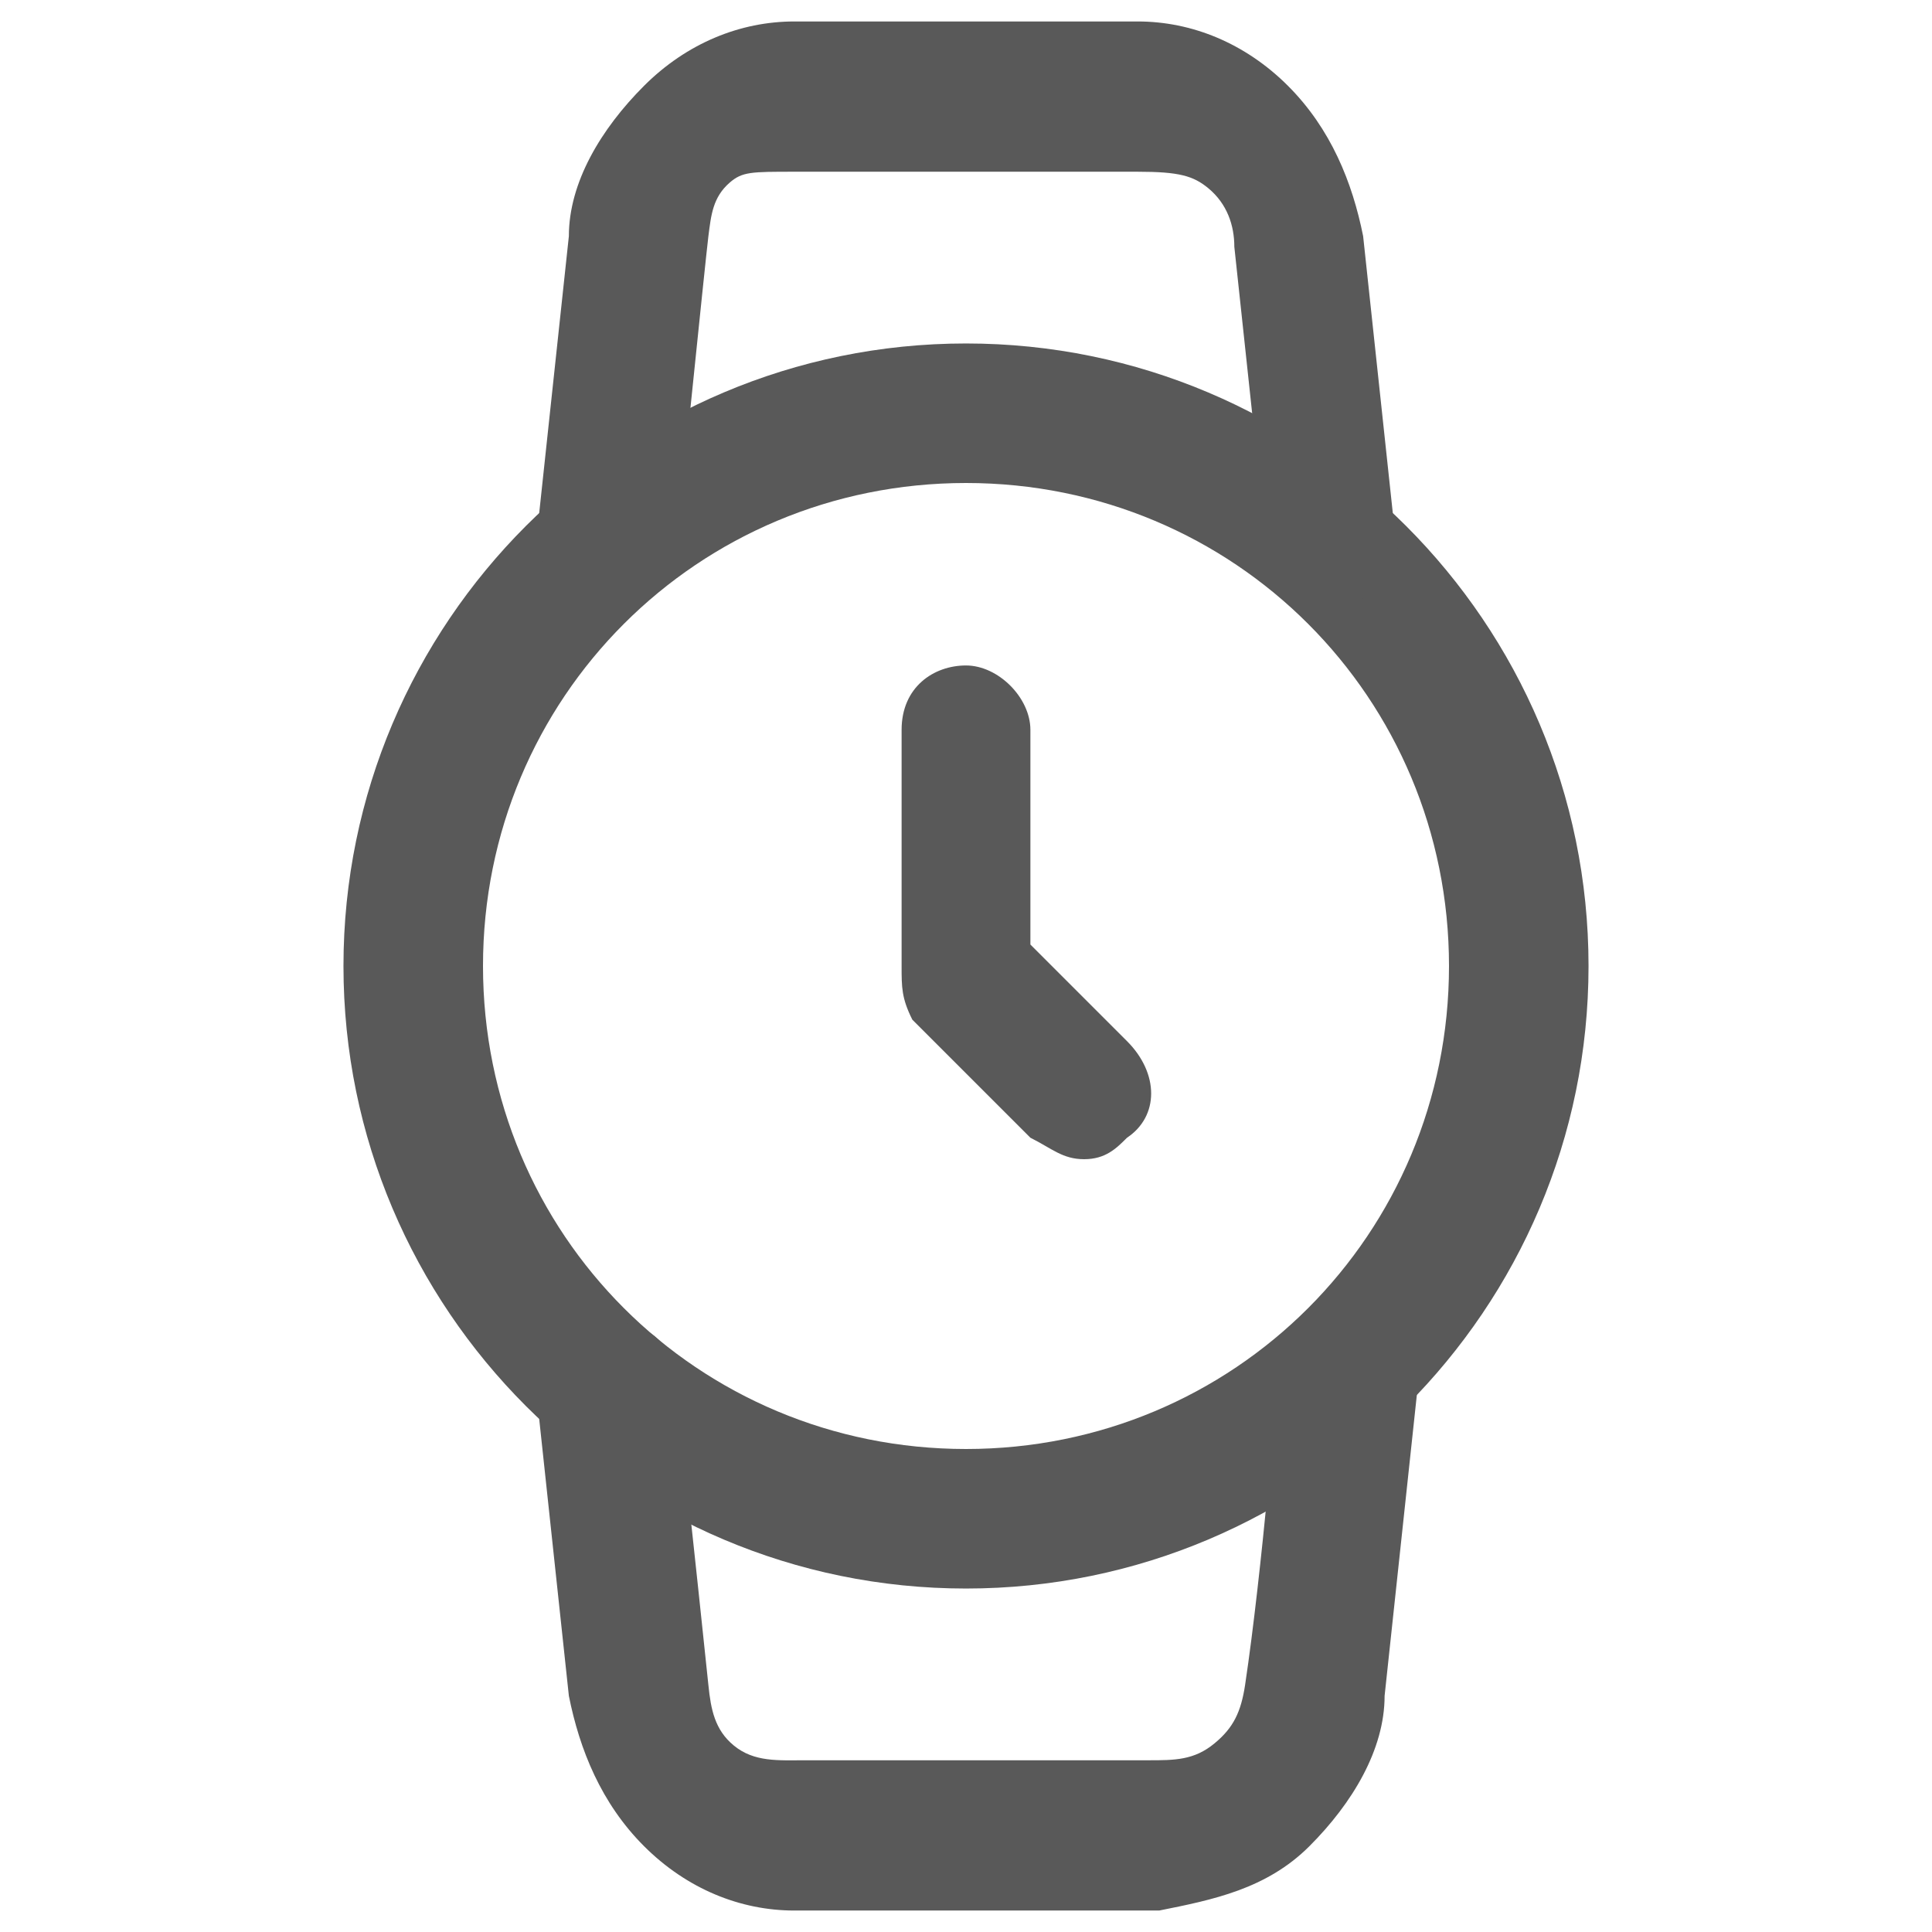 <svg width="18" height="18" viewBox="0 0 18 18" fill="none" xmlns="http://www.w3.org/2000/svg">
<path d="M9 14.8C5.8 14.8 3.2 12.2 3.2 9C3.2 5.8 5.8 3.2 9 3.2C12.2 3.2 14.8 5.8 14.8 9C14.8 12.2 12.2 14.8 9 14.8ZM9 4.5C6.5 4.5 4.5 6.5 4.5 9C4.5 11.5 6.5 13.5 9 13.5C11.5 13.5 13.5 11.5 13.5 9C13.5 6.5 11.5 4.5 9 4.5Z" fill="#595959"/>
<path d="M10.1 10.8C9.9 10.8 9.8 10.7 9.6 10.6L8.5 9.5C8.4 9.3 8.4 9.2 8.4 9V6.8C8.4 6.4 8.7 6.2 9 6.2C9.3 6.2 9.6 6.5 9.6 6.8V8.8L10.5 9.7C10.8 10 10.8 10.4 10.5 10.6C10.4 10.7 10.3 10.8 10.1 10.8Z" fill="#595959"/>
<path d="M7.4 17.8C6.9 17.8 6.4 17.6 6 17.2C5.6 16.8 5.4 16.3 5.3 15.8L5 13C5 12.6 5.2 12.3 5.6 12.3C6 12.3 6.3 12.5 6.3 12.9C6.3 12.9 6.488 14.621 6.6 15.7C6.623 15.927 6.66 16.117 6.836 16.262C7.026 16.419 7.253 16.4 7.5 16.4C8.742 16.4 9.461 16.4 10.7 16.4C10.944 16.4 11.126 16.4 11.316 16.242C11.492 16.097 11.562 15.949 11.6 15.7C11.761 14.628 11.9 12.9 11.9 12.9C11.9 12.5 12.3 12.3 12.6 12.3C13 12.3 13.2 12.6 13.2 13L12.9 15.8C12.9 16.3 12.6 16.8 12.2 17.2C11.8 17.6 11.3 17.7 10.8 17.8H7.4ZM12.4 5.7C12.1 5.7 11.8 5.4 11.8 5.1L11.5 2.3C11.5 2.1 11.433 1.899 11.258 1.754C11.118 1.638 10.984 1.6 10.6 1.6H7.4C7 1.6 6.916 1.6 6.8 1.7C6.641 1.837 6.625 2.004 6.6 2.2C6.575 2.396 6.3 5.1 6.3 5.1C6.3 5.5 5.9 5.7 5.6 5.7C5.3 5.6 5 5.3 5 5L5.3 2.2C5.3 1.7 5.6 1.2 6 0.8C6.4 0.4 6.9 0.2 7.4 0.2H10.6C11.1 0.2 11.6 0.4 12 0.8C12.4 1.2 12.6 1.7 12.7 2.2L13 5C13.1 5.3 12.8 5.6 12.4 5.7Z" fill="#595959"/>
</svg>
